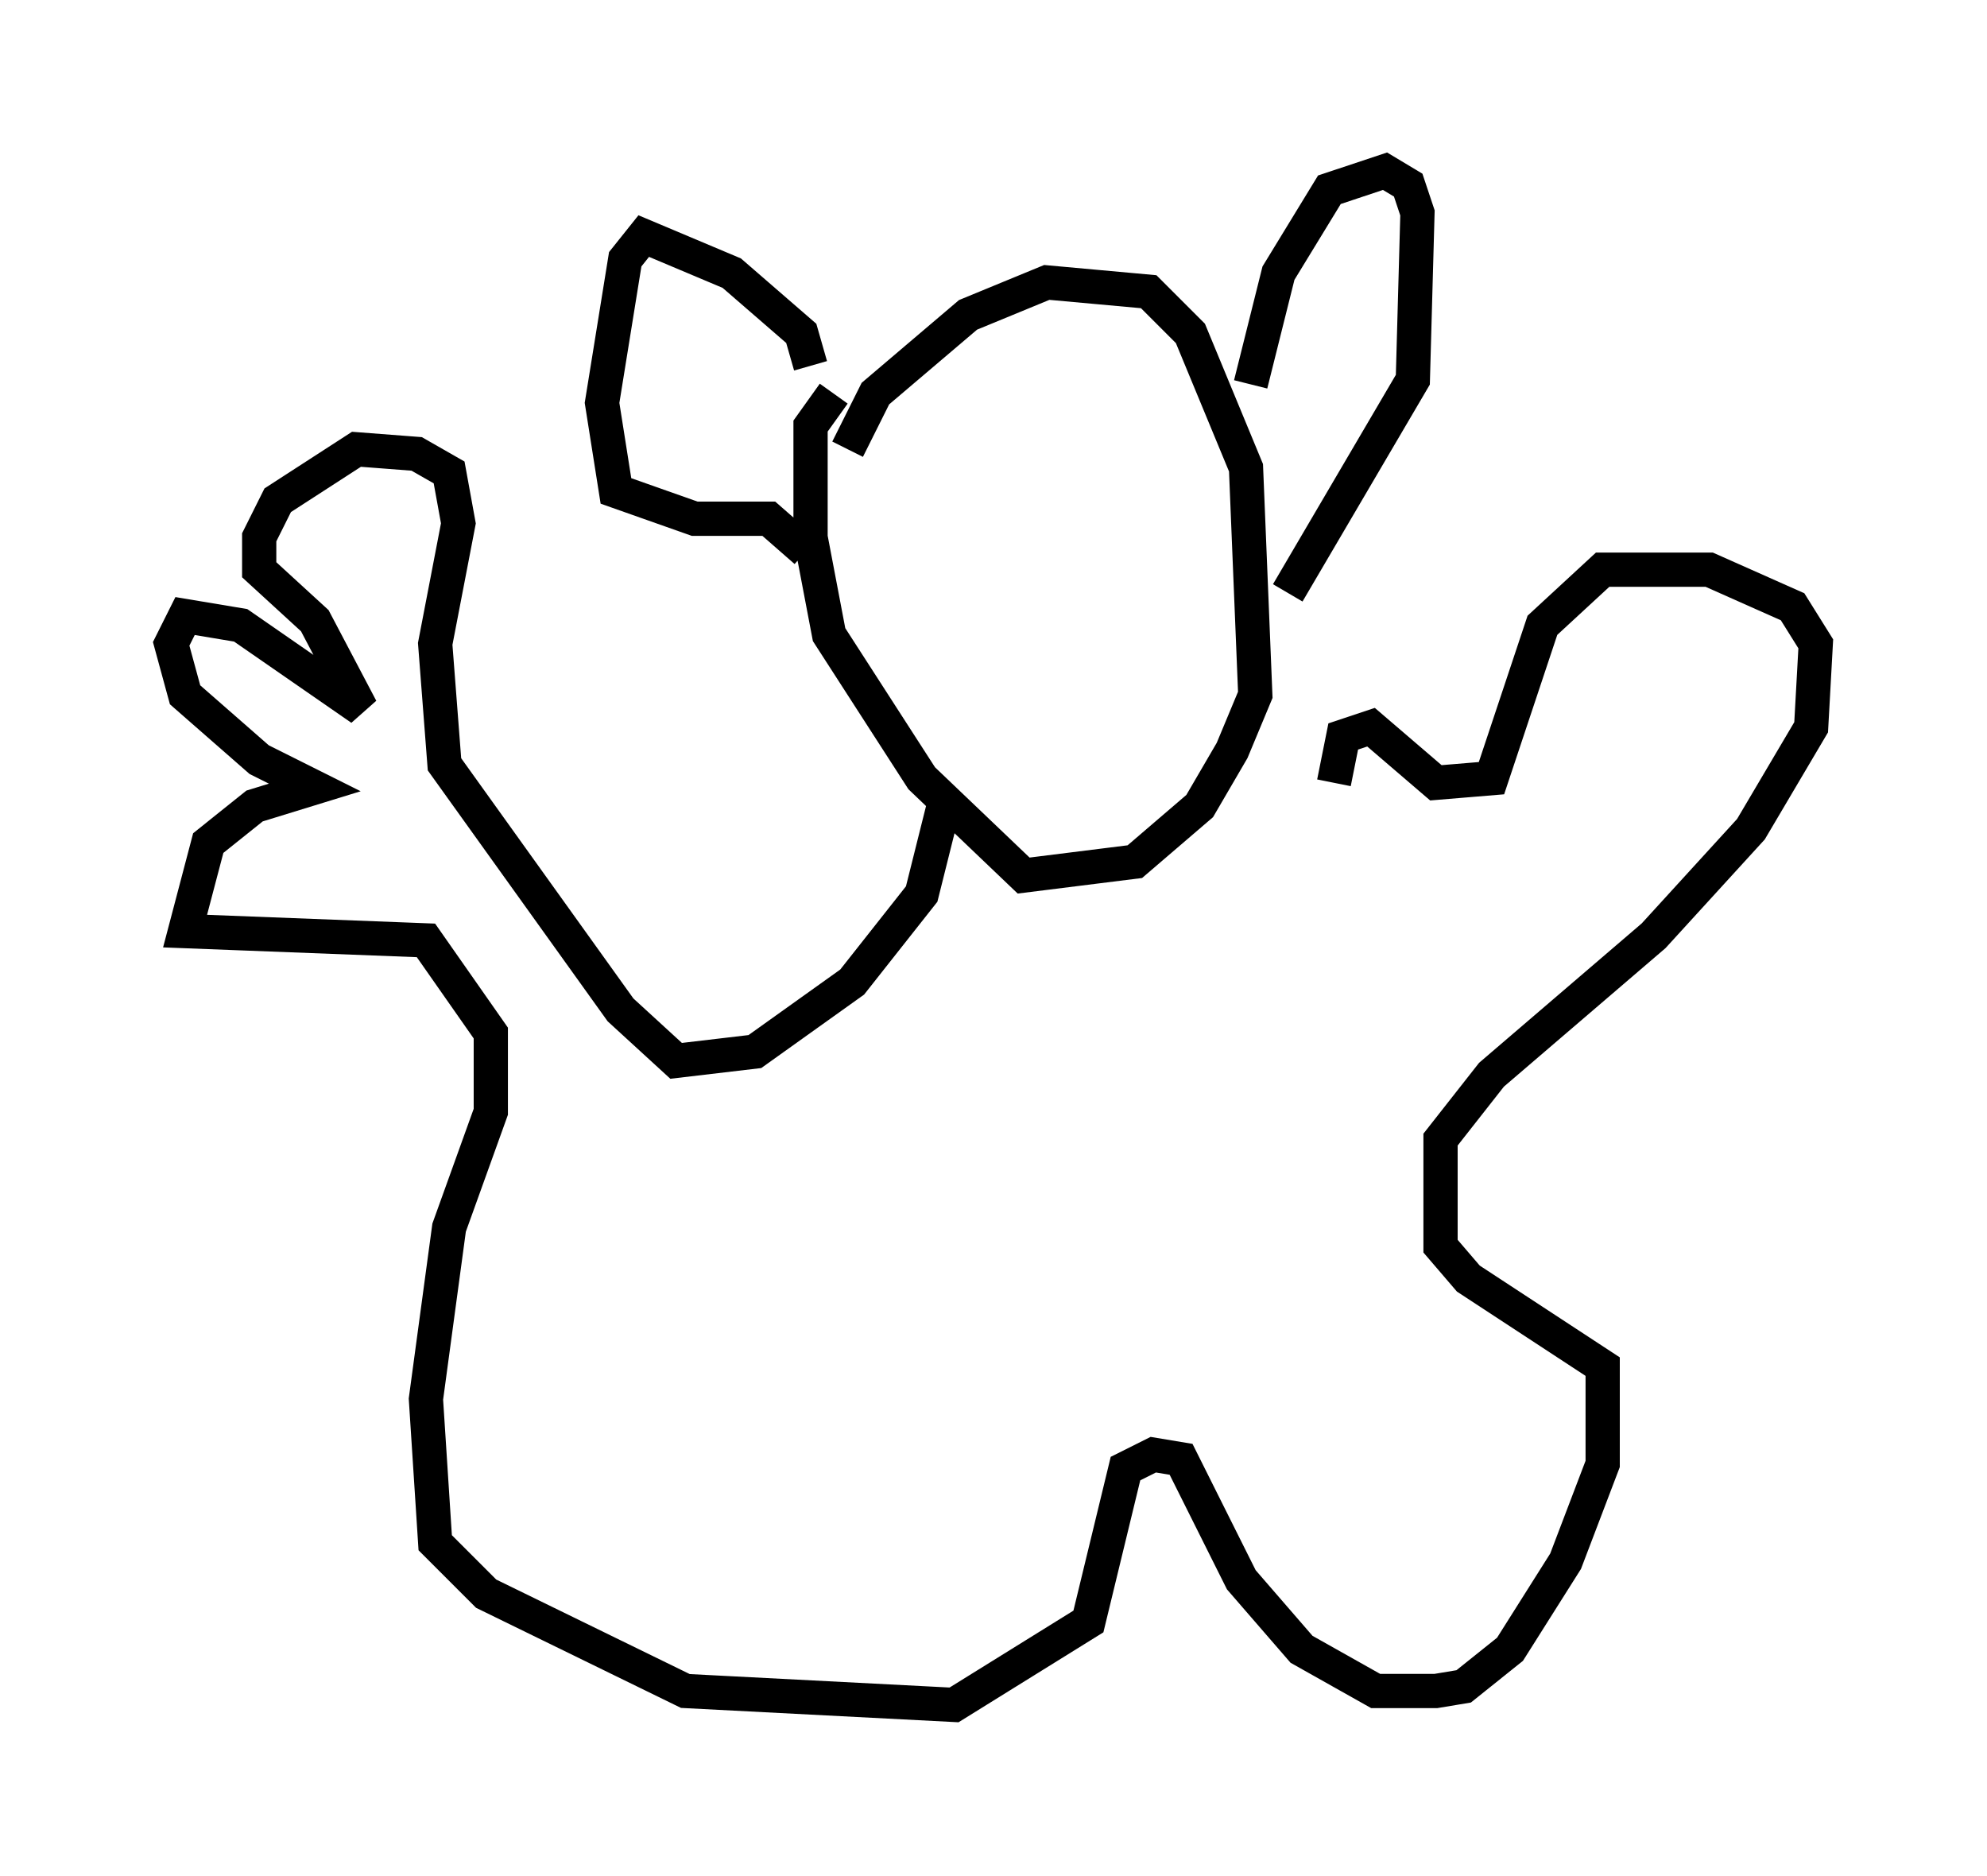 <?xml version="1.0" encoding="utf-8" ?>
<svg baseProfile="full" height="54.79" version="1.1" width="58.037" xmlns="http://www.w3.org/2000/svg" xmlns:ev="http://www.w3.org/2001/xml-events" xmlns:xlink="http://www.w3.org/1999/xlink"><defs /><rect fill="white" height="54.79" width="58.037" x="0" y="0" /><path d="M24.892, 14.878 m-0.135, -1.759 l0.812, -1.624 2.706, -2.3 l2.3, -0.947 2.977, 0.271 l1.218, 1.218 1.624, 3.924 l0.271, 6.631 -0.677, 1.624 l-0.947, 1.624 -1.894, 1.624 l-3.248, 0.406 -2.977, -2.842 l-2.706, -4.195 -0.541, -2.842 l0.0, -3.248 0.677, -0.947 m12.178, -0.271 l0.812, -3.248 1.488, -2.436 l1.624, -0.541 0.677, 0.406 l0.271, 0.812 -0.135, 4.871 l-3.654, 6.225 m-13.938, -6.631 l-0.271, -0.947 -2.03, -1.759 l-2.571, -1.083 -0.541, 0.677 l-0.677, 4.195 0.406, 2.571 l2.3, 0.812 2.165, 0.0 l1.083, 0.947 m4.059, 7.307 l-0.677, 2.706 -2.03, 2.571 l-2.842, 2.03 -2.3, 0.271 l-1.624, -1.488 -5.142, -7.172 l-0.271, -3.518 0.677, -3.518 l-0.271, -1.488 -0.947, -0.541 l-1.759, -0.135 -2.3, 1.488 l-0.541, 1.083 0.0, 0.947 l1.624, 1.488 1.353, 2.571 l-3.518, -2.436 -1.624, -0.271 l-0.406, 0.812 0.406, 1.488 l2.165, 1.894 1.624, 0.812 l-1.759, 0.541 -1.353, 1.083 l-0.677, 2.571 7.036, 0.271 l1.894, 2.706 0.0, 2.3 l-1.218, 3.383 -0.677, 5.007 l0.271, 4.195 1.488, 1.488 l5.819, 2.842 7.848, 0.406 l3.924, -2.436 1.083, -4.465 l0.812, -0.406 0.812, 0.135 l1.759, 3.518 1.759, 2.03 l2.165, 1.218 1.759, 0.0 l0.812, -0.135 1.353, -1.083 l1.624, -2.571 1.083, -2.842 l0.0, -2.842 -3.924, -2.571 l-0.812, -0.947 0.0, -3.112 l1.488, -1.894 4.736, -4.059 l2.842, -3.112 1.759, -2.977 l0.135, -2.436 -0.677, -1.083 l-2.436, -1.083 -3.112, 0.0 l-1.759, 1.624 -1.488, 4.465 l-1.624, 0.135 -1.894, -1.624 l-0.812, 0.271 -0.271, 1.353 " fill="none" stroke="black" stroke-width="1" /></svg>